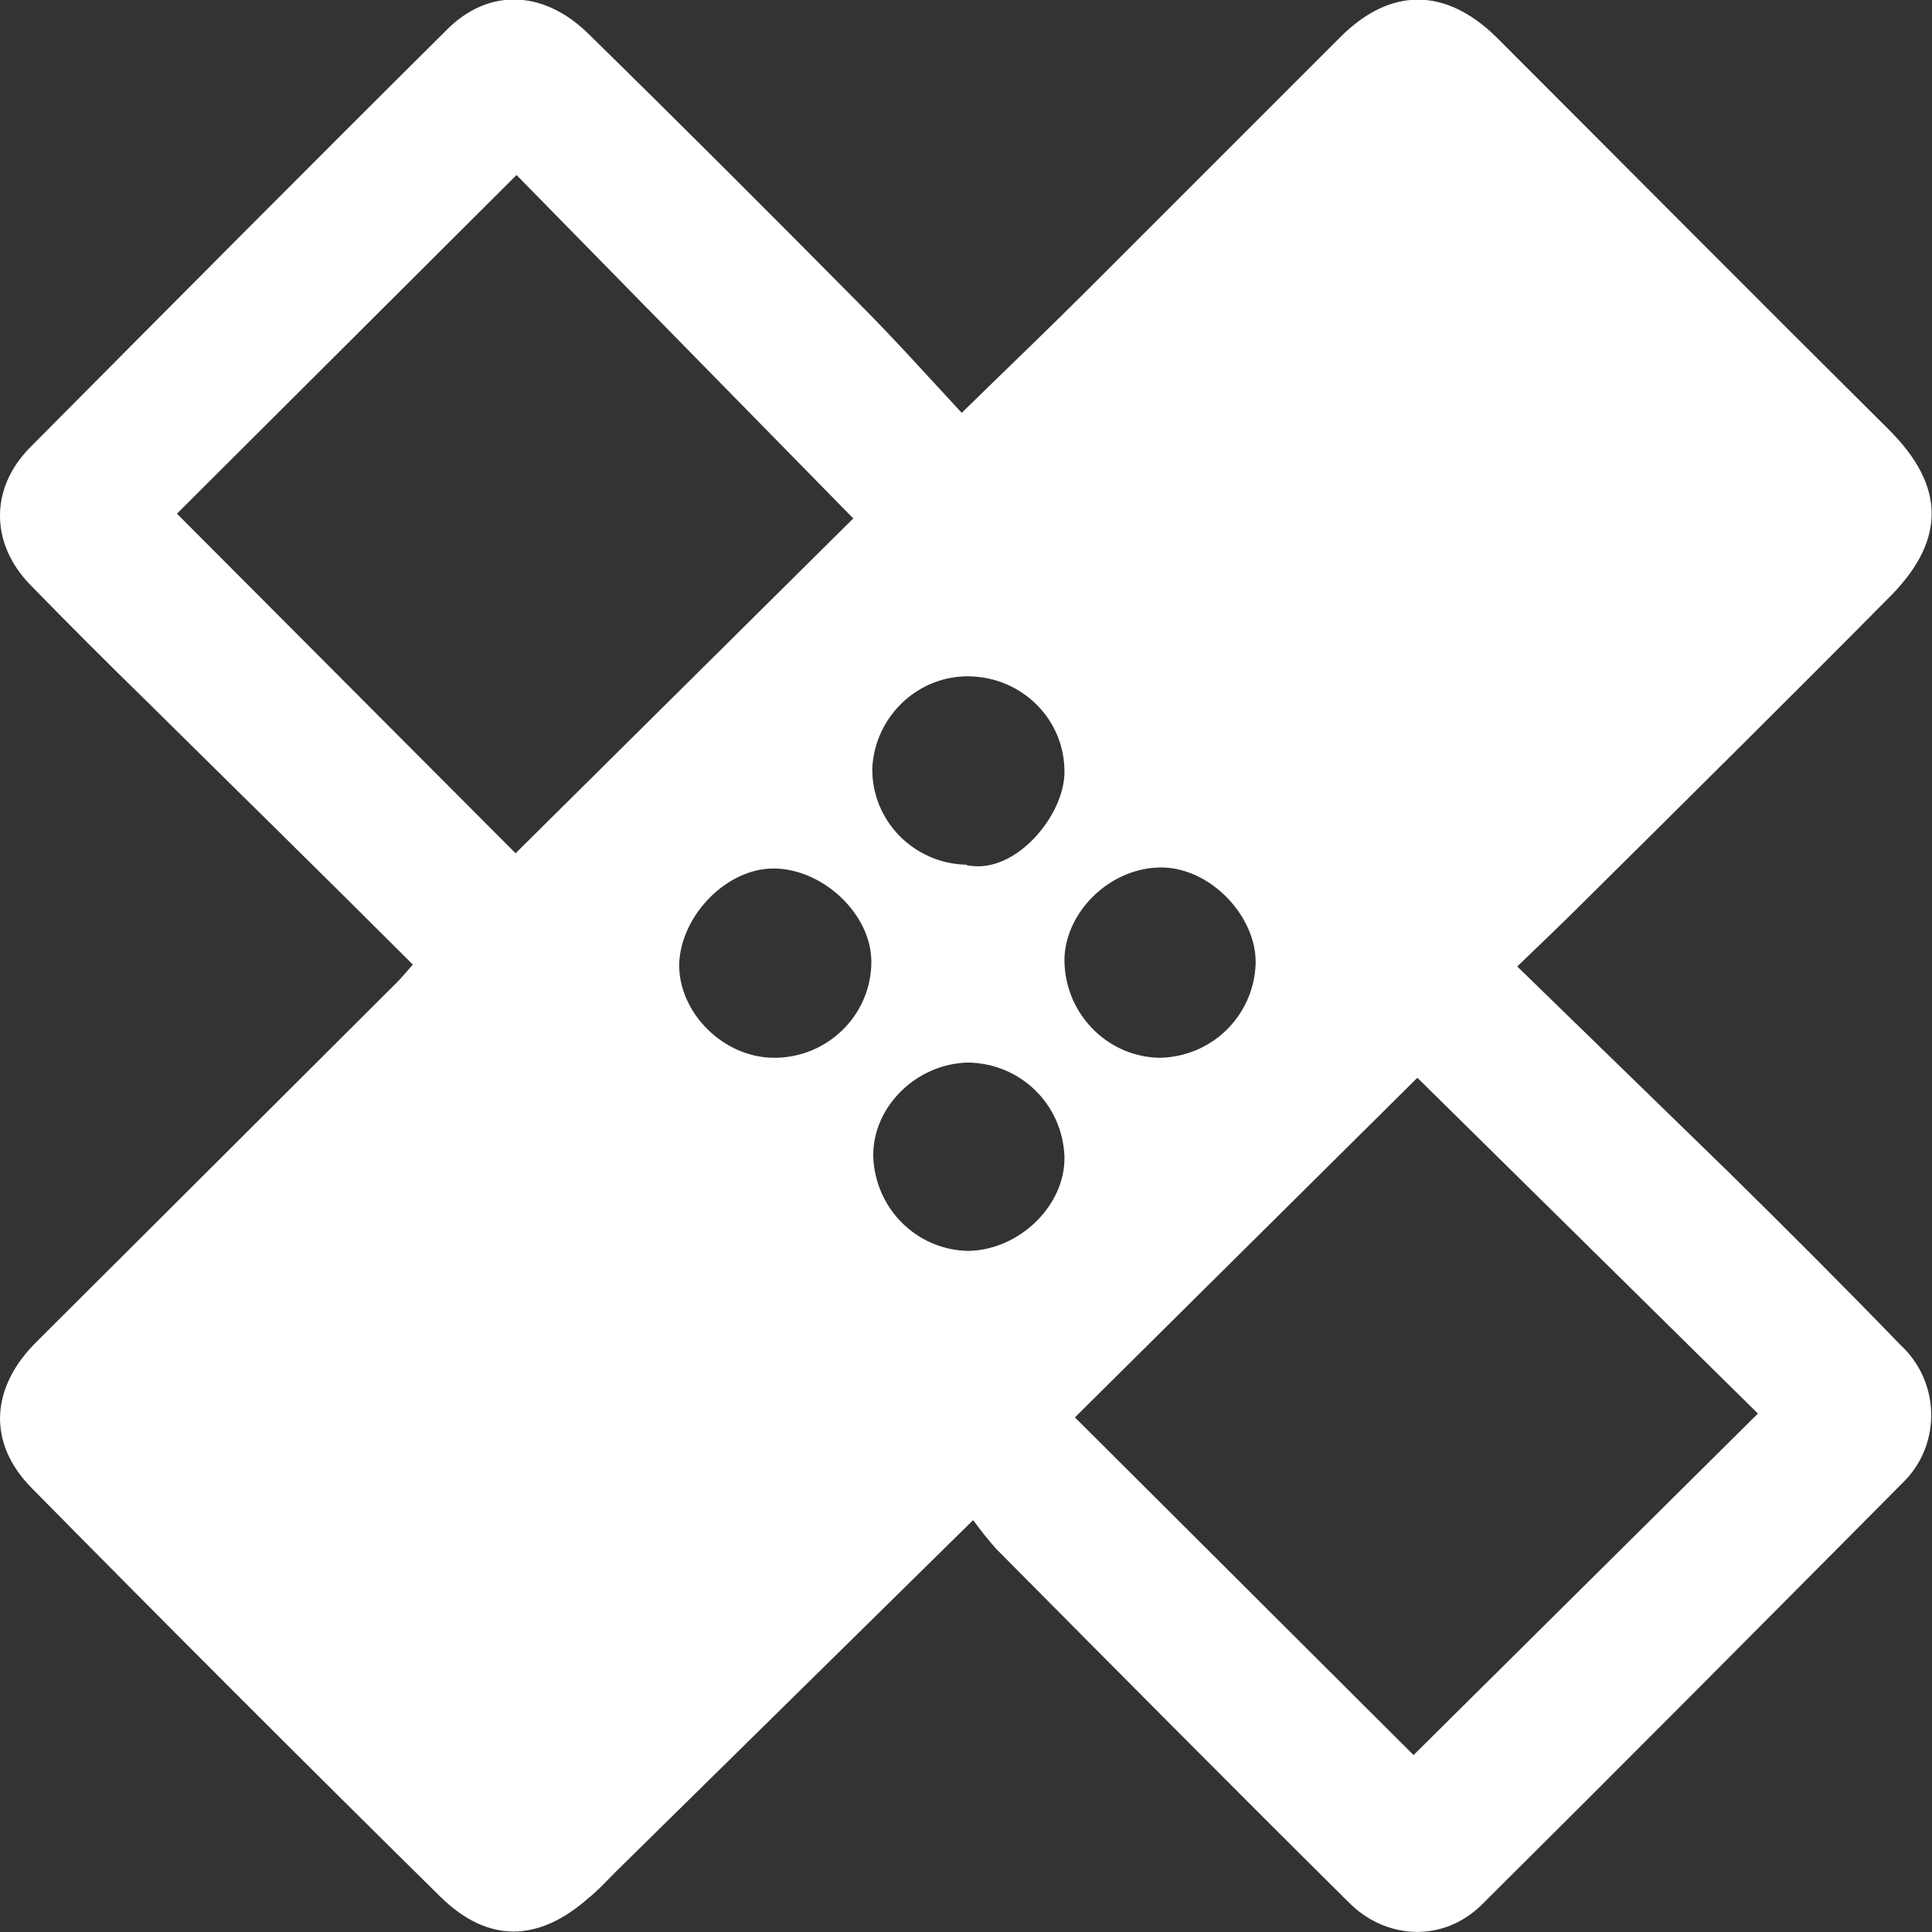 <?xml version="1.0" encoding="utf-8"?>
<!-- Generator: Adobe Illustrator 25.1.0, SVG Export Plug-In . SVG Version: 6.00 Build 0)  -->
<svg version="1.1" id="Layer_1" xmlns="http://www.w3.org/2000/svg" xmlns:xlink="http://www.w3.org/1999/xlink" x="0px" y="0px"
	 viewBox="0 0 203.1 203.1" style="enable-background:new 0 0 203.1 203.1;" xml:space="preserve">
<rect x="0" y="0" width="203.1" height="203.1" fill="#333333" stroke="none"/>
<style type="text/css">
	.st0{fill:#FFFFFF;}
</style>
<g id="Layer_2_1_">
	<g id="Layer_1-2">
		<path class="st0" d="M102.3,159.8l-37.7,37.1c-0.9,0.9-1.7,1.8-2.7,2.6c-5.3,4.7-10.6,4.8-15.6-0.1
			c-14.4-14.2-28.7-28.5-42.9-42.9c-4.8-4.8-4.4-10.7,0.5-15.5l37.9-37.8c0.4-0.4,0.8-0.9,1.6-1.8c-9.3-9.3-18.7-18.5-28-27.7
			c-4.1-4-8.2-8.1-12.2-12.2C-1,57.2-1.1,51.4,3.1,47.1C17.7,32.4,32.3,17.7,47,3.1c4.3-4.3,10-4.2,14.7,0.3
			c9.6,9.4,19.2,19,28.6,28.5c3.6,3.6,7,7.4,10.8,11.5c4.8-4.7,9.1-8.8,13.3-13c8.8-8.8,17.6-17.6,26.5-26.5
			c5.3-5.3,11.1-5.2,16.4,0c13.8,13.8,27.5,27.6,41.3,41.3c5.8,5.8,6,11.4,0.3,17.3c-10.8,10.9-21.7,21.7-32.6,32.5
			c-2,2-4.1,4-6.8,6.6c7.5,7.3,14.8,14.4,22.1,21.5c6.1,6,12.2,12.1,18.2,18.3c4.1,3.8,4.3,10.2,0.5,14.2c-0.1,0.1-0.2,0.2-0.3,0.3
			c-14.7,14.8-29.4,29.6-44.2,44.3c-4,4-10.1,3.8-14.1-0.3c-12.4-12.3-24.7-24.7-37-37.1C103.9,161.9,103.1,160.9,102.3,159.8z
			 M113,149l35.6,35.5l36.2-35.9l-35.8-35.3L113,149z M89.7,54.5L54.3,18.4L18.6,54l35.6,35.7L89.7,54.5z M101.9,91
			c4.9,0.8,9.9-5.2,10-9.7c0.1-5.6-4.4-10.1-10-10.2c-5.4-0.1-9.9,4.2-10.2,9.6c-0.1,5.6,4.4,10.1,9.9,10.2
			C101.7,91,101.8,91,101.9,91z M121.9,111.2c5.5-0.1,9.9-4.4,10.1-9.9c0.1-4.9-4.6-9.9-9.6-10.1c-5.4-0.2-10.3,4.4-10.5,9.5
			C111.8,106.4,116.3,111.1,121.9,111.2L121.9,111.2z M81.4,111.2c5.6,0,10.2-4.5,10.2-10.1c0-5-5.1-9.8-10.3-9.8
			c-4.9,0-9.7,4.9-9.9,10C71.3,106.4,76,111.2,81.4,111.2L81.4,111.2z M101.8,131.5c5.4-0.1,10.2-4.8,10.1-9.9
			c-0.2-5.5-4.6-9.8-10.1-9.9c-5.5,0.1-10.1,4.7-10,9.9C92,127,96.3,131.4,101.8,131.5L101.8,131.5z"/>
	</g>
</g>
</svg>
